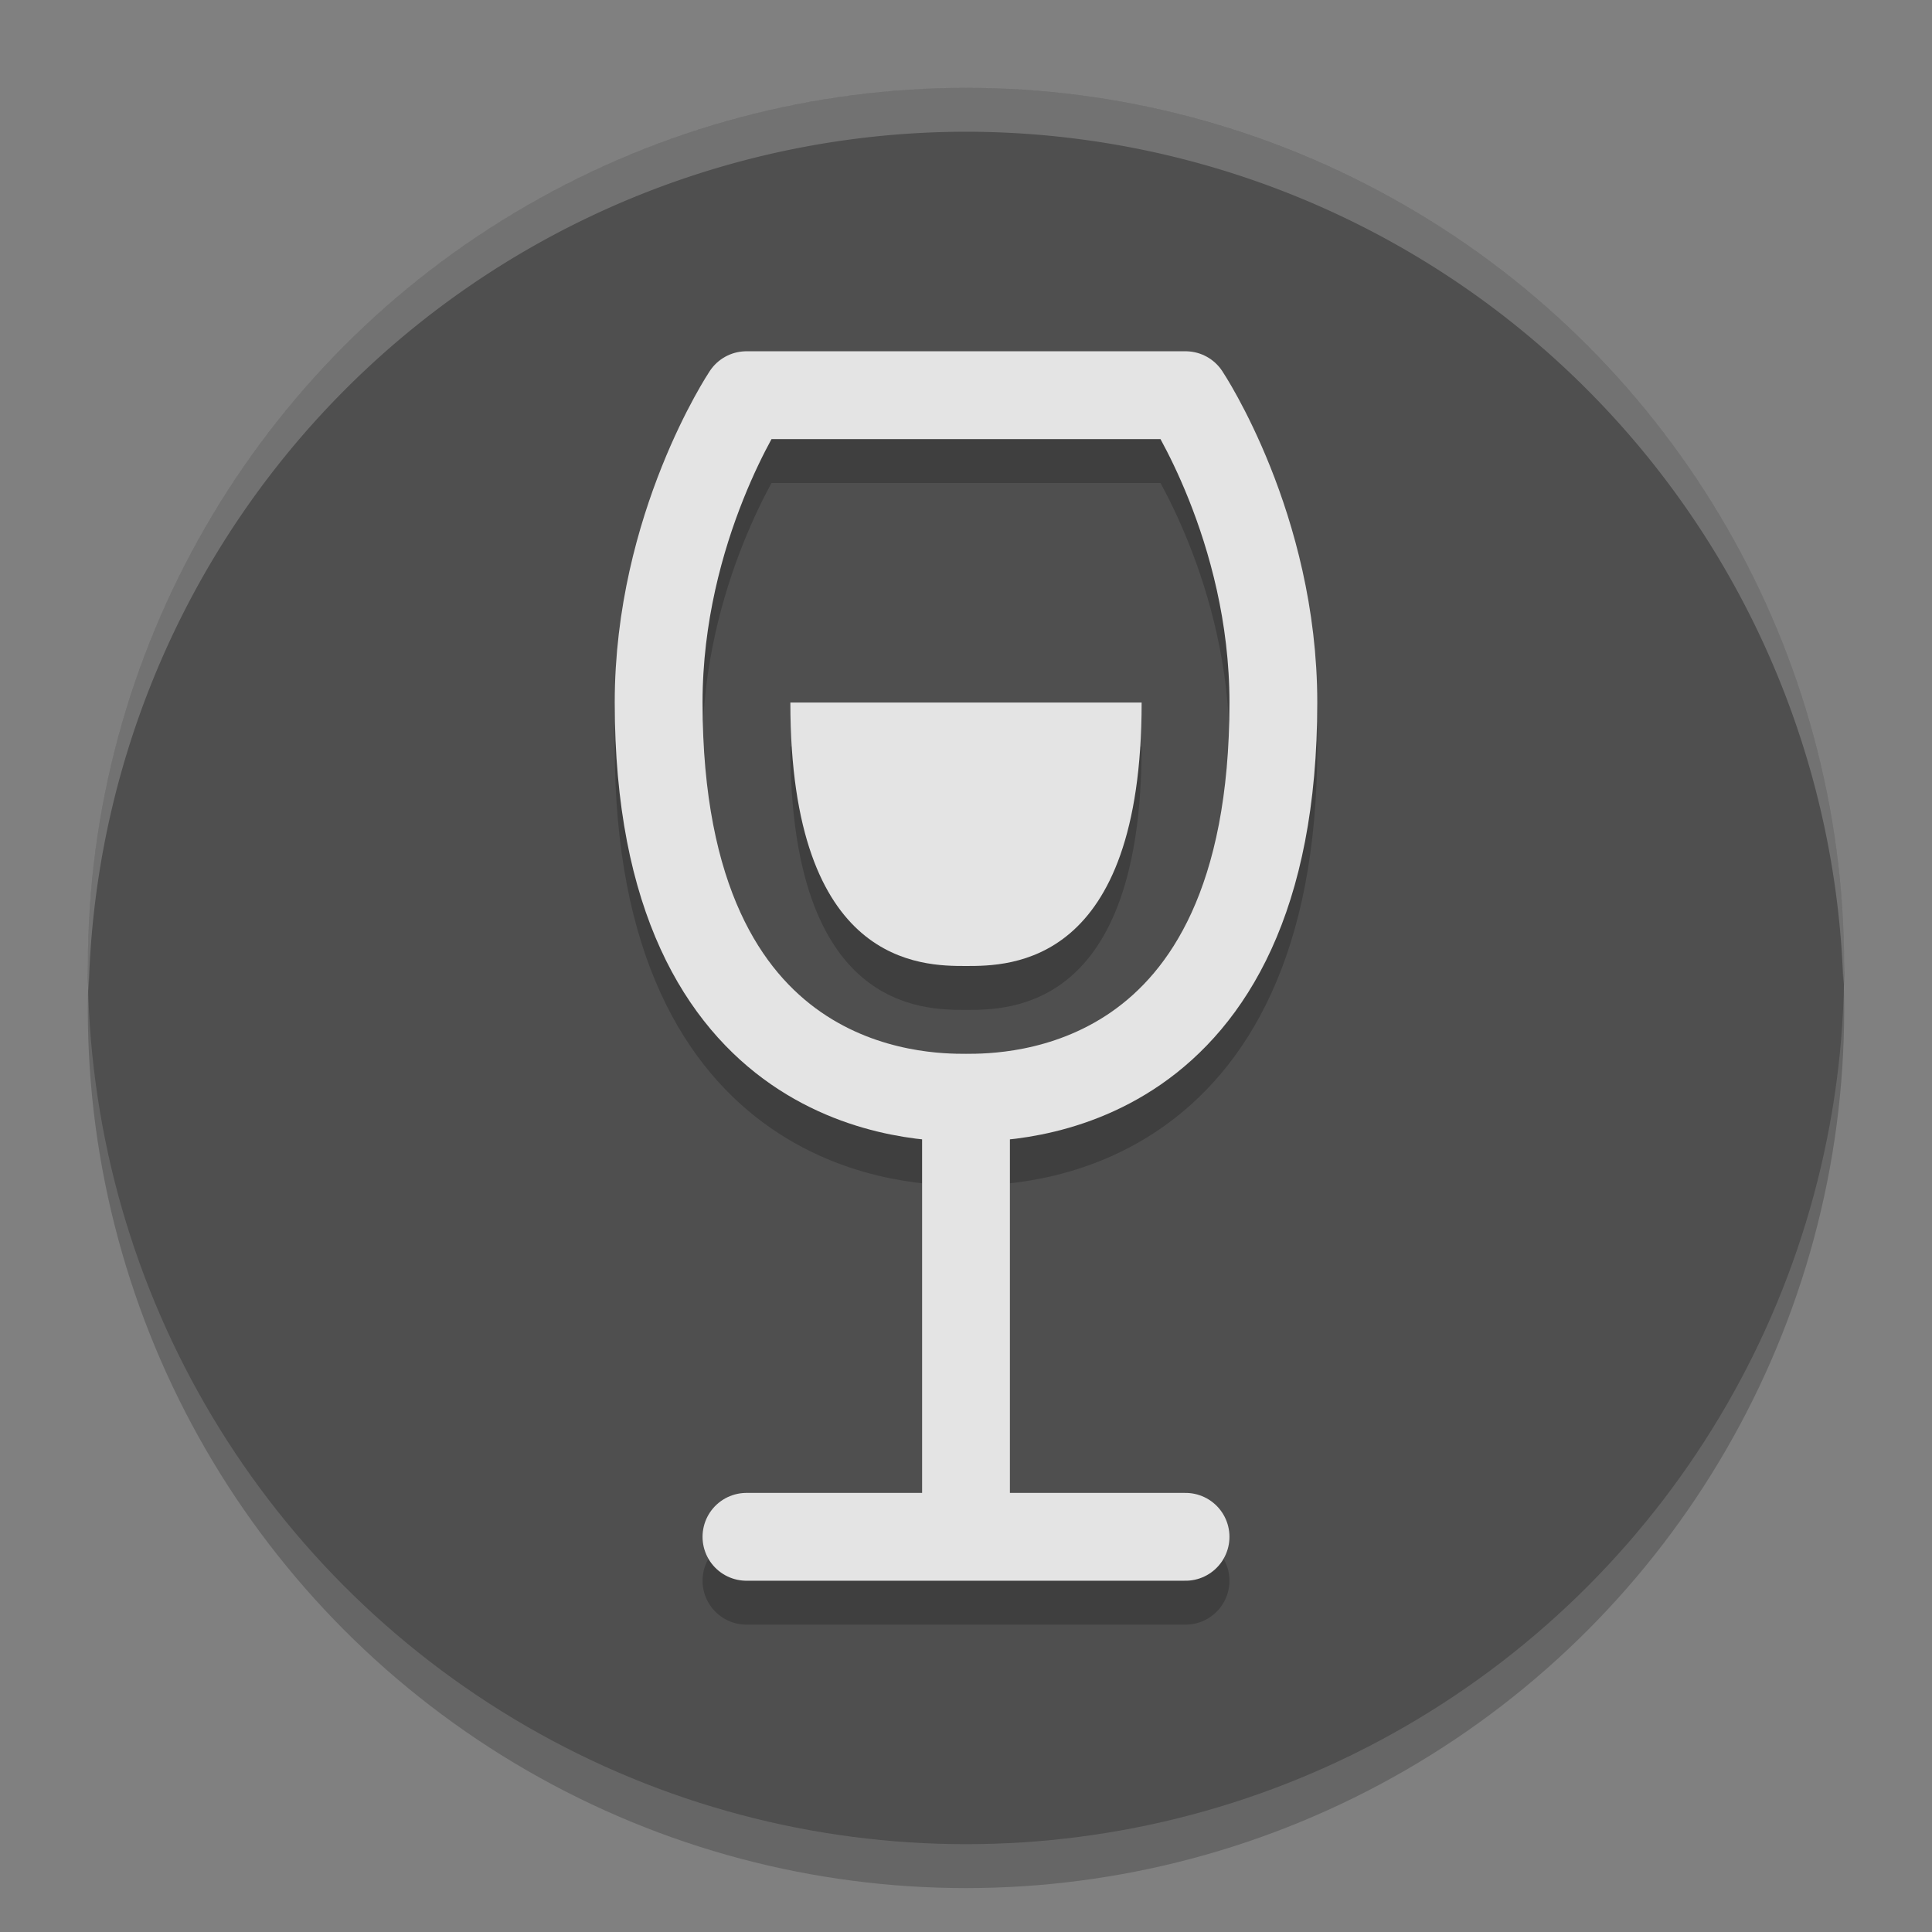 <svg width="22" height="22" version="1.1" xmlns="http://www.w3.org/2000/svg">
 <rect width="100%" height="100%" fill="#808080" stroke="none"/>
 <circle cx="11" cy="11.5" r="10" style="opacity:.2"/>
 <circle cx="11" cy="11" r="10" style="fill:#4f4f4f"/>
 <path d="M 11,1 A 10,10 0 0 0 1,11 10,10 0 0 0 1.01,11.293 10,10 0 0 1 11,1.5 10,10 0 0 1 20.99,11.207 10,10 0 0 0 21,11 10,10 0 0 0 11,1 Z" style="fill:#ffffff;opacity:.2"/>
 <path d="m8.5 18h5m-2.5 0v-5m-3.5-4.5c0-2 1-3.5 1-3.5h5s1 1.5 1 3.5c0 4.498-3.003 4.5-3.5 4.5s-3.5-0.004-3.5-4.5z" style="fill:none;opacity:.2;stroke-linecap:round;stroke-linejoin:round;stroke:#030303"/>
 <path d="m9 8.5h4c0 3-1.501 3-2 3s-2 0-2-3z" style="opacity:.2"/>
 <path d="m8.5 17.5h5m-2.5 0v-5m-3.5-4.5c0-2 1-3.5 1-3.5h5s1 1.5 1 3.5c0 4.498-3.003 4.5-3.5 4.5s-3.5-0.004-3.5-4.5z" style="fill:none;stroke-linecap:round;stroke-linejoin:round;stroke:#e4e4e4"/>
 <path d="m9 8h4c0 3-1.501 3-2 3s-2 0-2-3z" style="fill:#e4e4e4"/>
</svg>
